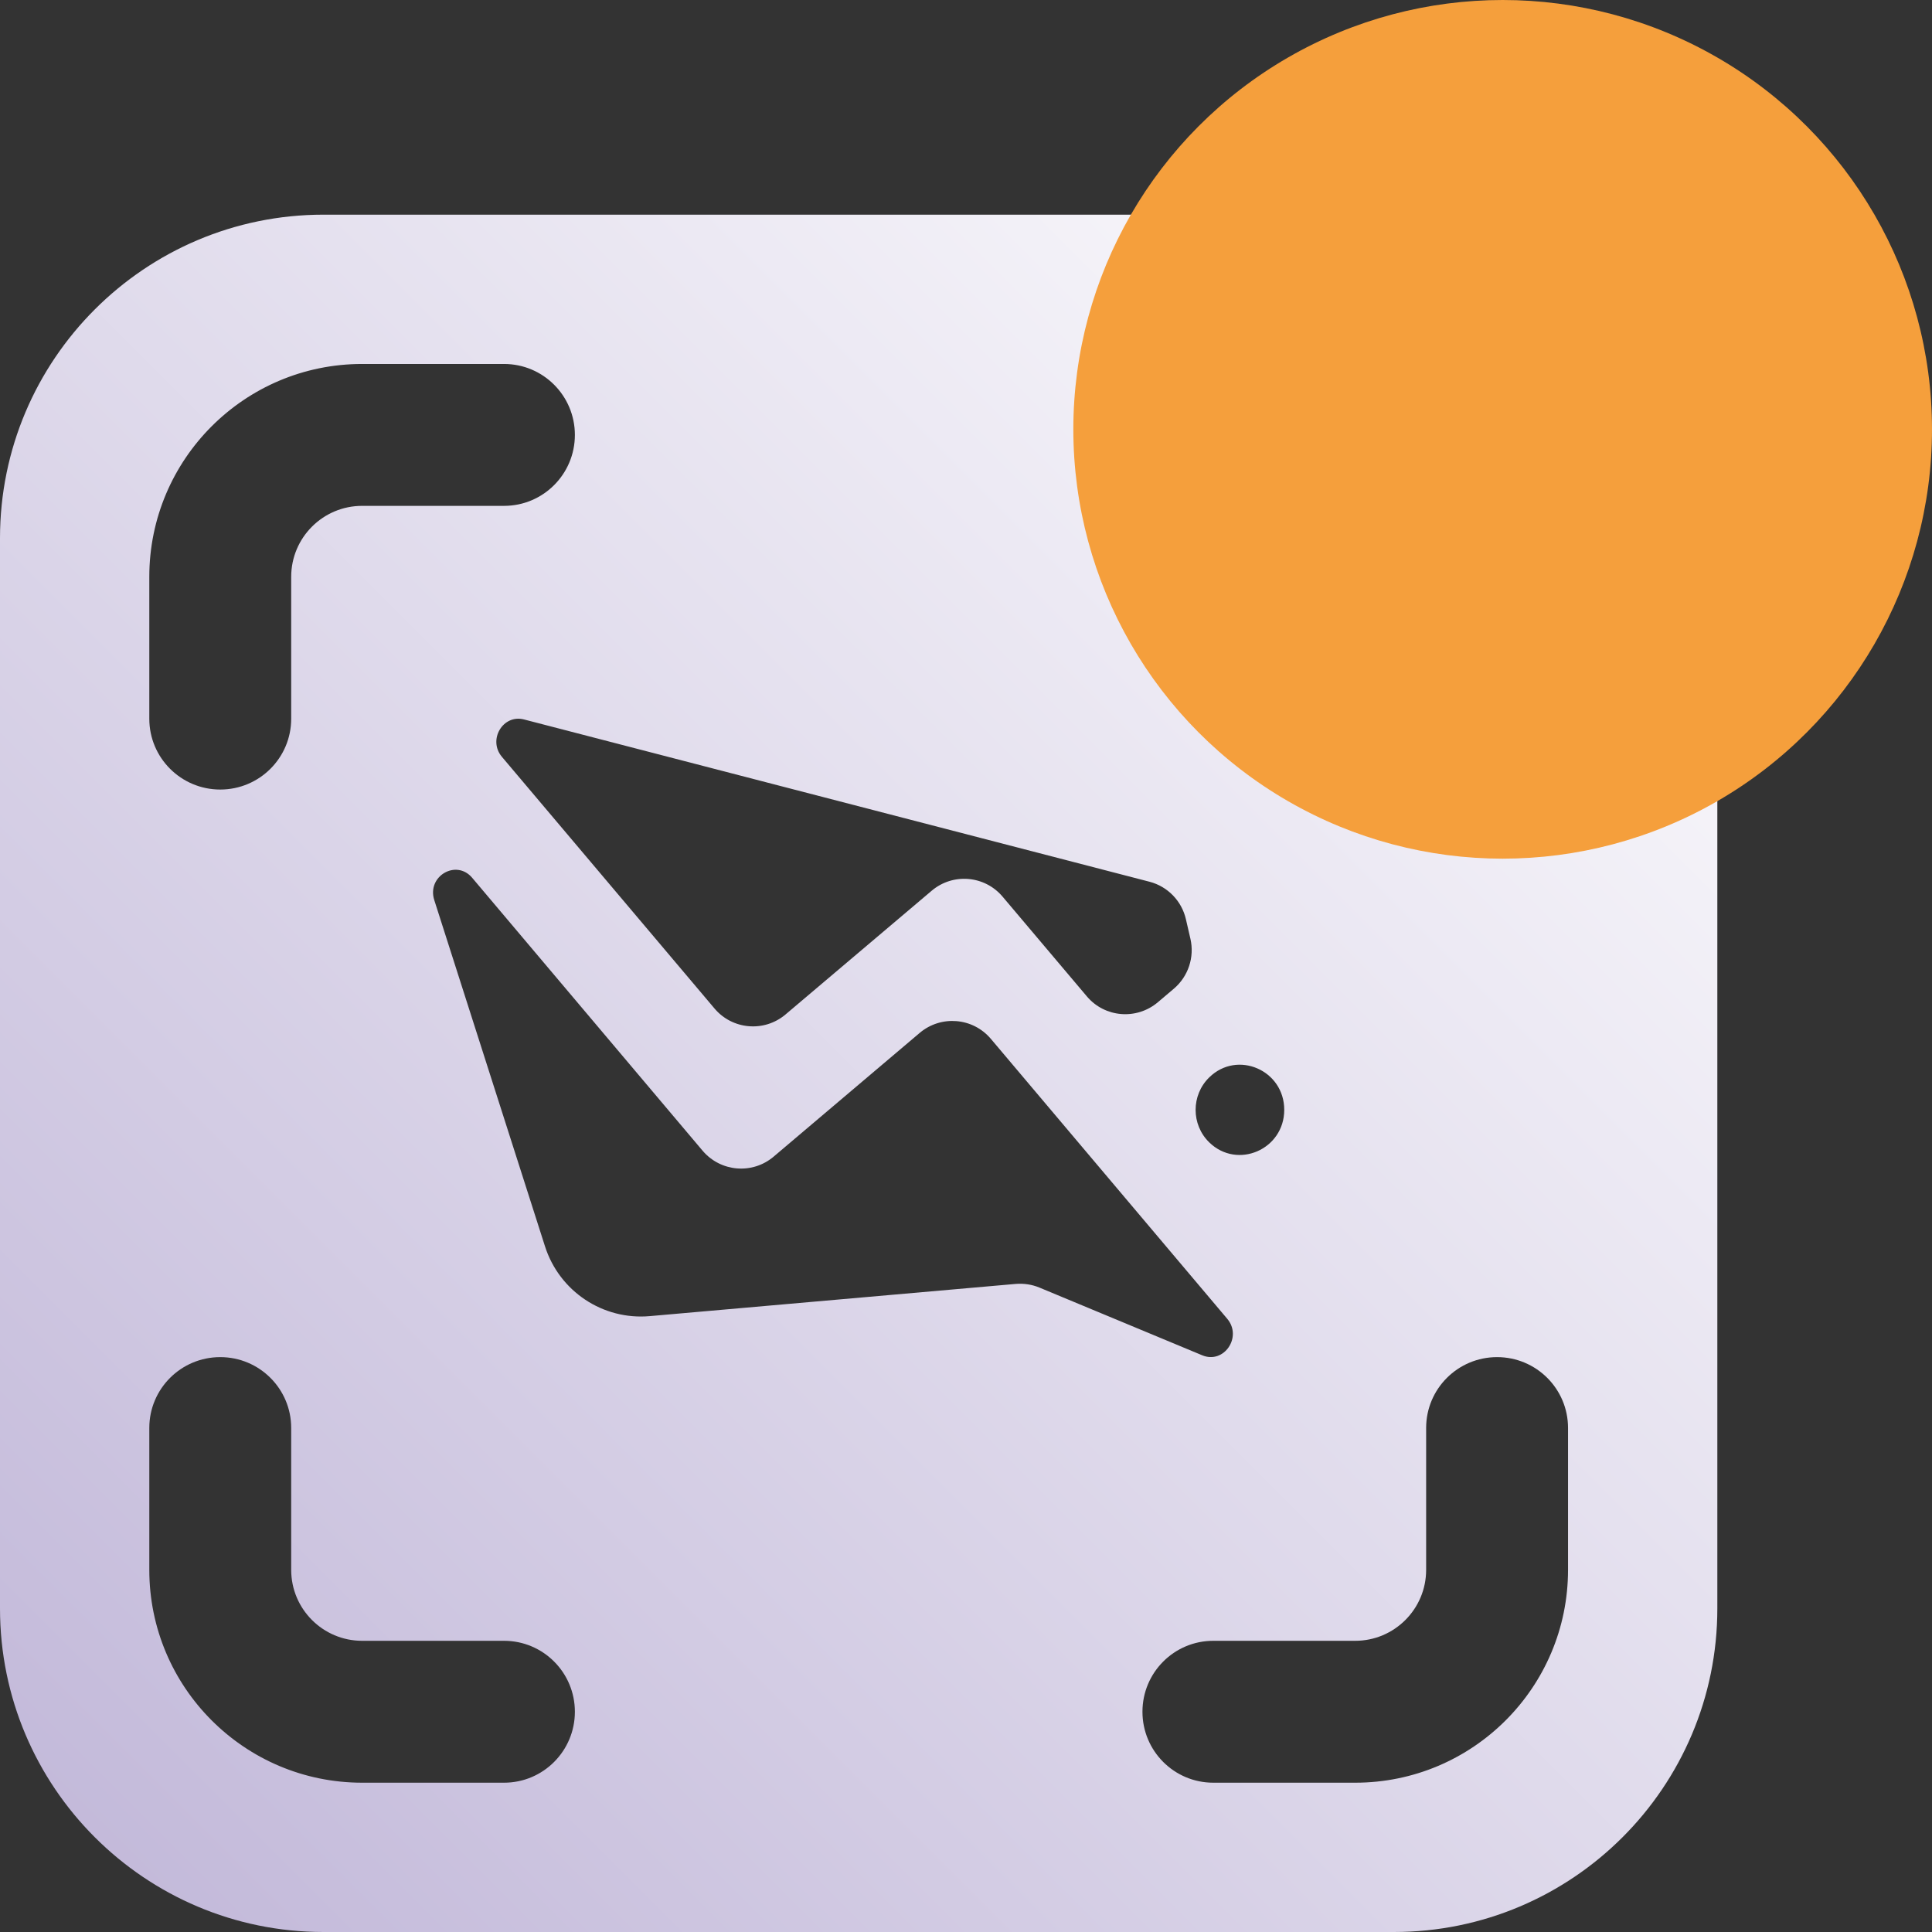 <svg width="18" height="18" viewBox="0 0 18 18" fill="none" xmlns="http://www.w3.org/2000/svg">
<rect x="0" y="0" width="18" height="18" fill="#333333" stroke="none"/>
<path fill-rule="evenodd" clip-rule="evenodd" d="M12.986 2C14.65 2 16 3.35 16 5.014V14.986C16 16.65 14.65 18 12.986 18H3.014C1.35 18 0 16.65 0 14.986V5.014C1.26988e-07 3.35 1.35 2 3.014 2H12.986ZM2.052 12.644C1.687 12.644 1.391 12.939 1.391 13.304V14.626C1.391 15.721 2.279 16.609 3.374 16.609H4.696C5.061 16.609 5.356 16.313 5.356 15.948C5.356 15.583 5.061 15.287 4.696 15.287H3.374C3.009 15.287 2.713 14.991 2.713 14.626V13.304C2.713 12.939 2.417 12.644 2.052 12.644ZM13.948 12.644C13.583 12.644 13.287 12.939 13.287 13.304V14.626C13.287 14.991 12.991 15.287 12.626 15.287H11.304C10.939 15.287 10.644 15.583 10.644 15.948C10.644 16.313 10.939 16.609 11.304 16.609H12.626C13.721 16.609 14.609 15.721 14.609 14.626V13.304C14.609 12.939 14.313 12.644 13.948 12.644ZM4.399 8.178C4.25 8.002 3.975 8.164 4.046 8.386L5.078 11.613C5.212 12.031 5.617 12.301 6.054 12.262L9.463 11.962C9.538 11.956 9.614 11.967 9.684 11.996L11.201 12.627C11.403 12.711 11.577 12.457 11.434 12.287L9.231 9.678C9.063 9.48 8.767 9.456 8.569 9.623L7.208 10.776C7.01 10.944 6.714 10.919 6.546 10.721L4.399 8.178ZM11.965 10.34C11.965 9.97 11.528 9.781 11.266 10.038C11.097 10.203 11.097 10.478 11.266 10.643C11.528 10.899 11.965 10.71 11.965 10.34ZM4.882 6.703C4.686 6.652 4.543 6.893 4.676 7.051L6.657 9.396C6.824 9.594 7.12 9.619 7.318 9.452L8.68 8.299C8.878 8.131 9.174 8.156 9.341 8.354L10.126 9.283C10.293 9.481 10.589 9.505 10.787 9.338L10.937 9.211C11.071 9.097 11.13 8.918 11.091 8.747L11.049 8.565C11.01 8.394 10.879 8.259 10.71 8.215L4.882 6.703ZM3.374 3.391C2.279 3.391 1.391 4.279 1.391 5.374V6.696C1.391 7.061 1.687 7.356 2.052 7.356C2.417 7.356 2.713 7.061 2.713 6.696V5.374C2.713 5.009 3.009 4.713 3.374 4.713H4.696C5.061 4.713 5.356 4.417 5.356 4.052C5.356 3.687 5.061 3.391 4.696 3.391H3.374ZM11.304 3.391C10.939 3.391 10.644 3.687 10.644 4.052C10.644 4.417 10.939 4.713 11.304 4.713H12.626C12.991 4.713 13.287 5.009 13.287 5.374V6.696C13.287 7.061 13.583 7.356 13.948 7.356C14.313 7.356 14.609 7.061 14.609 6.696V5.374C14.609 4.279 13.721 3.391 12.626 3.391H11.304Z" fill="url(#paint0_linear_2355_10434)"/>
<circle cx="14" cy="4" r="4" fill="#F59F3C"/>
<defs>
<linearGradient id="paint0_linear_2355_10434" x1="16" y1="2" x2="0" y2="18" gradientUnits="userSpaceOnUse">
<stop stop-color="white"/>
<stop offset="1" stop-color="#C0B6D8"/>
</linearGradient>
</defs>
</svg>
